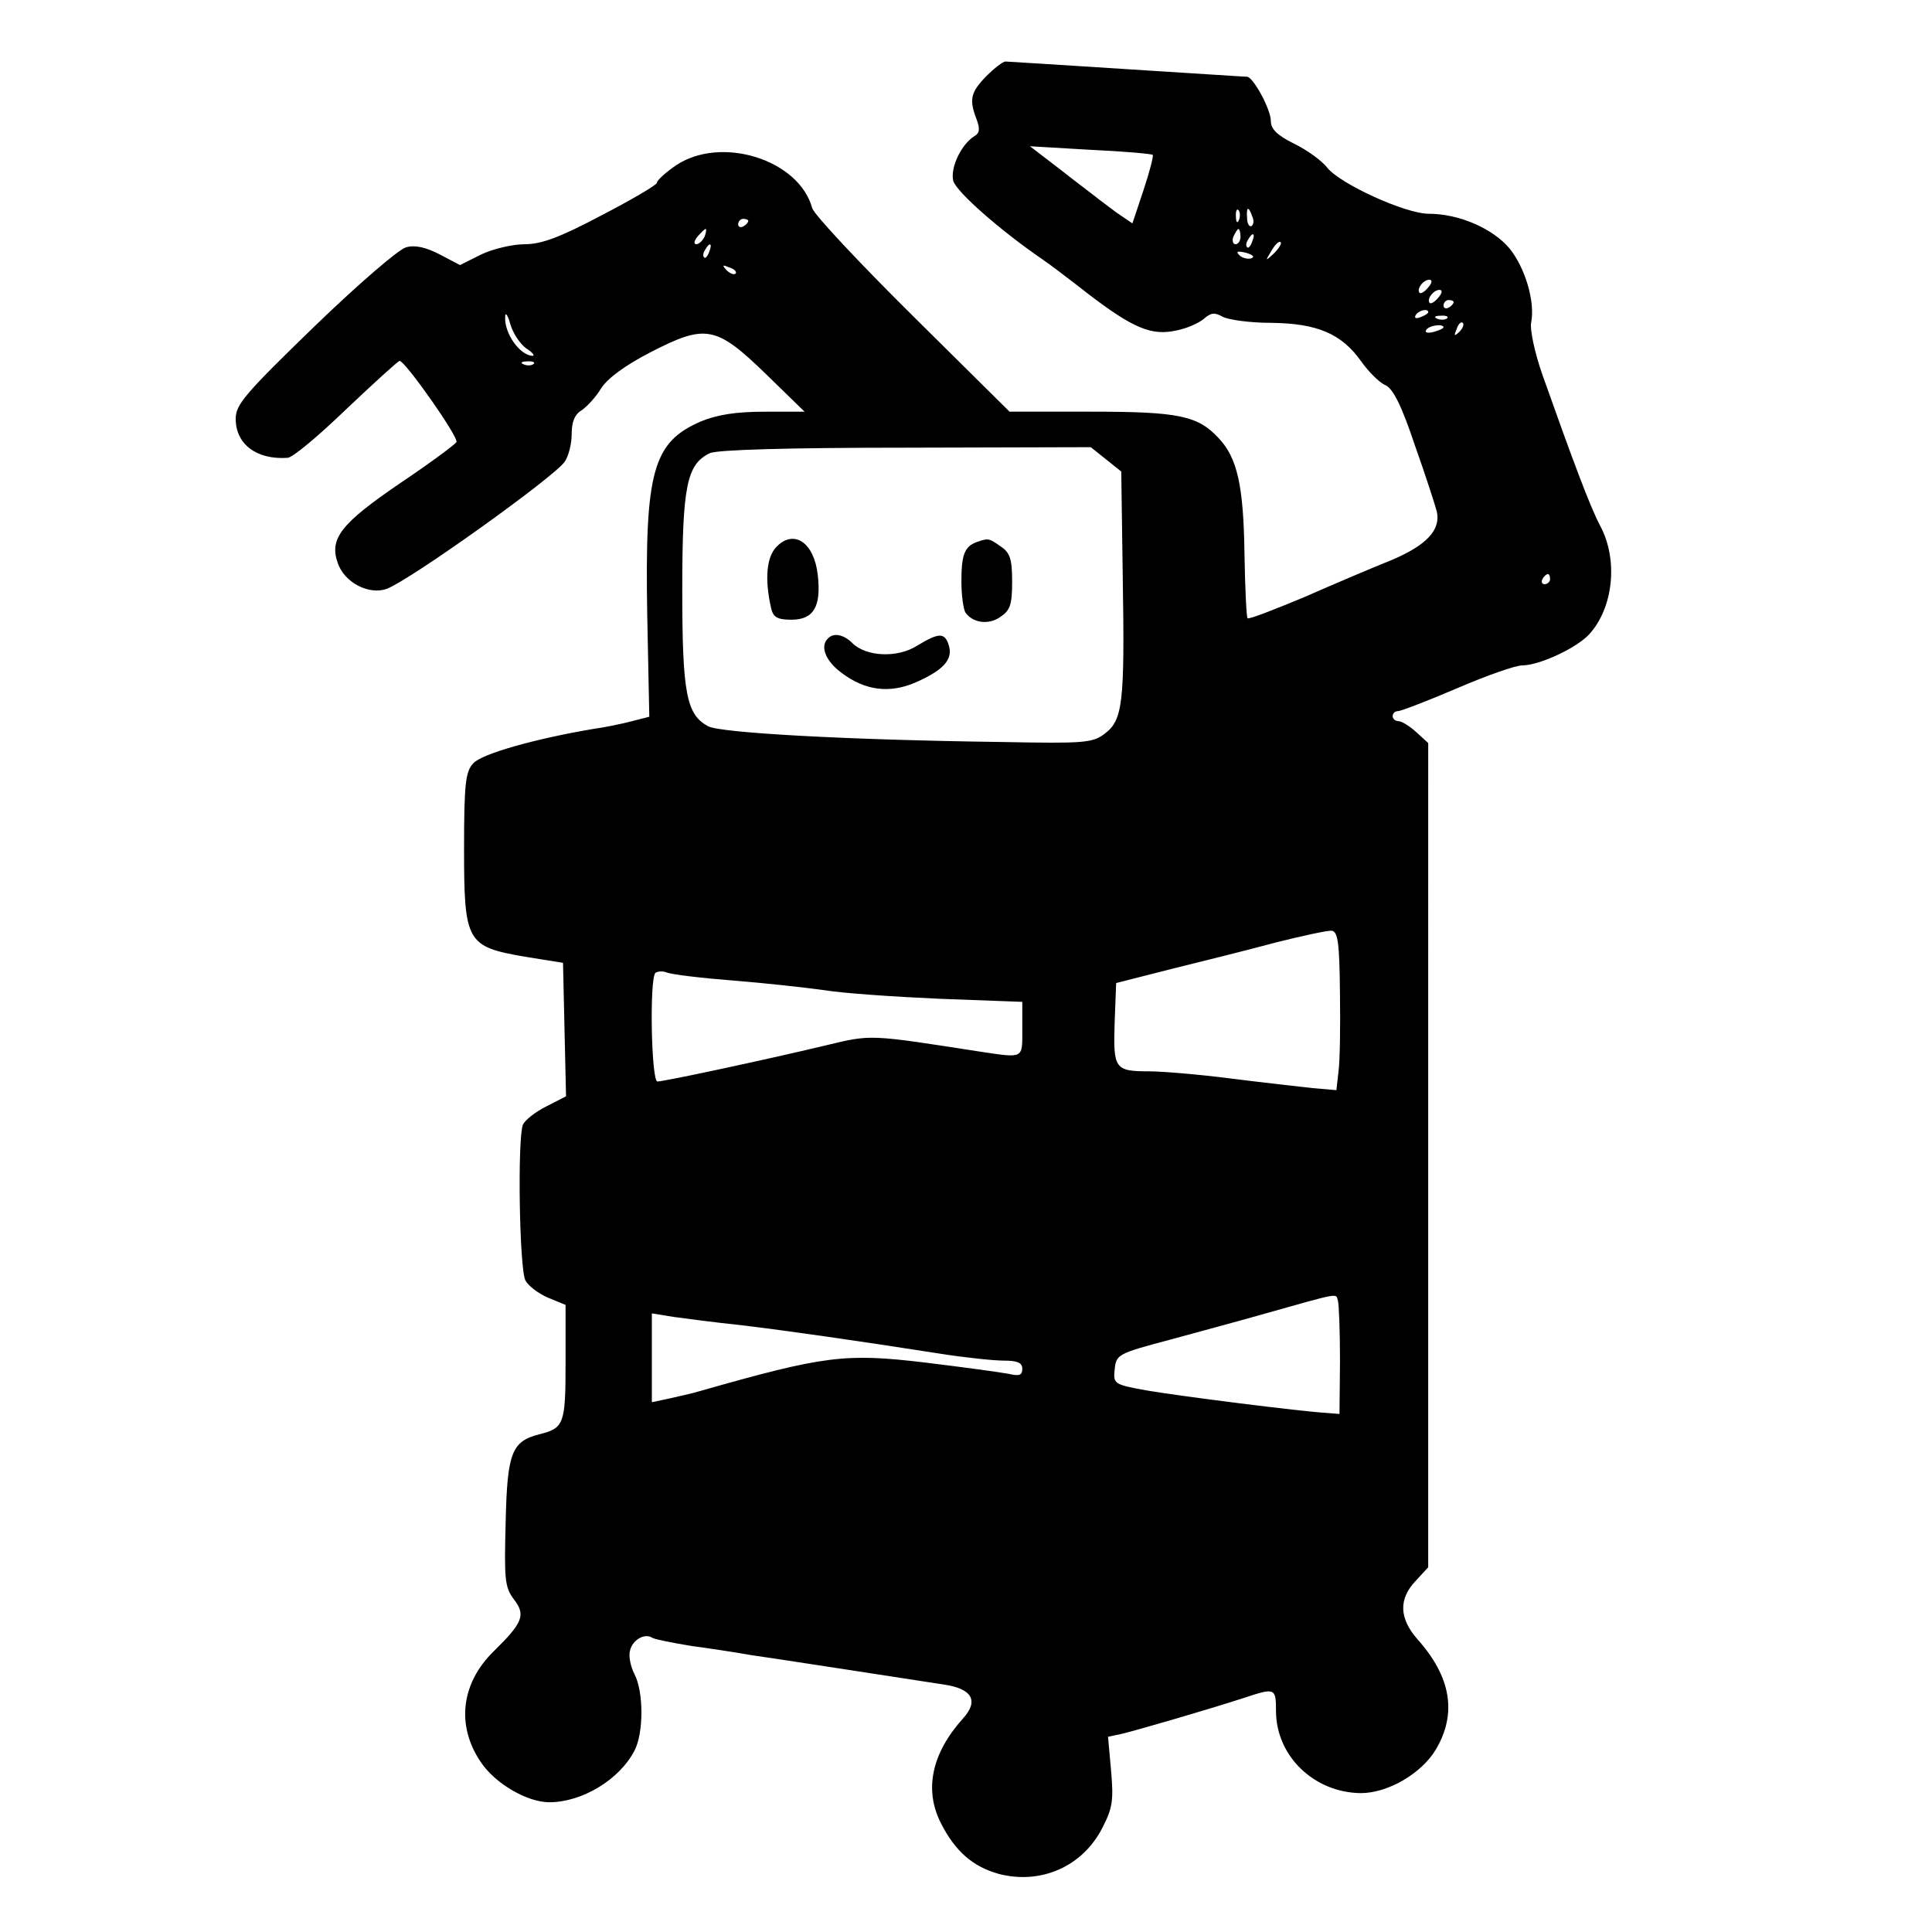<?xml version="1.0" encoding="utf-8"?>
<!-- Generator: Adobe Illustrator 23.1.0, SVG Export Plug-In . SVG Version: 6.00 Build 0)  -->
<svg version="1.1" id="Layer_1" xmlns="http://www.w3.org/2000/svg" xmlns:xlink="http://www.w3.org/1999/xlink" x="0px" y="0px"
	 viewBox="0 0 500 500" style="enable-background:new 0 0 500 500;" xml:space="preserve">
<g transform="translate(0,500) scale(0.1,-0.1)">
	<path d="M2552.4,4802.8c-40.7-42-44.7-60.4-25-111.6c9.2-25,7.9-35.5-5.3-43.3c-34.1-21-63-81.4-55.2-115.6
		c7.9-28.9,123.5-130,231.1-203.6c15.8-10.5,69.6-51.2,118.2-89.3c116.9-89.3,164.2-109,228.5-94.6c27.6,5.3,59.1,19.7,70.9,30.2
		c18.4,15.8,27.6,17.1,48.6,5.3c14.4-7.9,70.9-15.8,124.8-15.8c119.5-1.3,182.6-27.6,233.8-99.8c19.7-27.6,47.3-55.2,63-61.7
		c19.7-9.2,42-53.8,76.2-156.3c27.6-77.5,52.5-155,56.5-170.7c10.5-47.3-26.3-86.7-115.6-124.8c-46-18.4-148.4-61.7-225.9-95.9
		c-78.8-32.8-145.8-59.1-148.4-55.2c-2.6,2.6-6.6,77.5-7.9,168.1c-2.6,174.7-18.4,246.9-67,298.1c-53.8,57.8-102.4,68.3-329.6,68.3
		h-211.4L2362,4182.9c-137.9,136.6-254.8,261.4-260,278.4c-34.1,126.1-236.4,189.1-353.3,110.3c-26.3-18.4-48.6-38.1-48.6-44.7
		c0-5.3-64.4-43.3-143.2-84.1c-109-57.8-156.3-74.9-199.6-74.9c-30.2,0-81.4-11.8-111.6-26.3l-55.2-27.6l-52.5,27.6
		c-35.5,18.4-64.4,25-86.7,18.4c-18.4-3.9-124.8-95.9-237.7-204.9C633.6,3980.6,610,3953,610,3916.2c0-65.7,53.8-106.4,134-101.1
		c13.1,0,81.4,57.8,152.3,126.1c72.2,68.3,134,124.8,137.9,124.8c14.4,0,153.7-198.3,147.1-210.1c-3.9-6.6-69.6-55.2-145.8-106.4
		c-152.3-103.8-183.9-143.2-161.5-206.2c17.1-51.2,81.4-84.1,127.4-67c61.7,23.6,430.8,287.6,459.7,328.3
		c10.5,14.4,18.4,47.3,18.4,72.2c0,31.5,7.9,51.2,26.3,61.7c13.1,9.2,36.8,34.1,49.9,56.5c17.1,26.3,61.7,59.1,127.4,93.2
		c143.2,73.5,169.4,69.6,299.4-56.5l99.8-97.2h-103.8c-74.9,0-122.1-7.9-164.2-25c-124.8-53.8-145.8-128.7-139.2-503l5.3-261.4
		l-46-11.8c-25-6.6-69.6-15.8-98.5-19.7c-148.4-25-290.2-64.4-311.3-89.3c-19.7-21-23.6-52.5-23.6-220.6
		c0-243,6.6-253.5,157.6-279.7l98.5-15.8l3.9-173.4l3.9-172l-51.2-26.3c-28.9-14.4-55.2-35.5-60.4-47.3
		c-14.4-36.8-9.2-374.3,6.6-403.2c7.9-14.4,34.1-34.1,59.1-44.7l44.7-18.4v-149.7c0-158.9-3.9-169.4-68.3-185.2
		c-70.9-18.4-82.7-47.3-86.7-225.9c-3.9-148.4-2.6-169.4,21-200.9c31.5-40.7,23.6-60.4-51.2-134c-85.4-82.7-98.5-193.1-34.1-287.6
		c36.8-55.2,119.5-103.8,177.3-103.8c84.1,0,181.2,57.8,220.6,134c23.6,46,23.6,151,0,197c-10.5,19.7-15.8,47.3-11.8,61.7
		c6.6,27.6,38.1,46,57.8,32.8c6.6-3.9,52.5-13.1,101.1-21c48.6-6.6,118.2-17.1,153.7-23.6c56.5-7.9,250.8-38.1,499.1-76.2
		c73.5-10.5,91.9-42,49.9-88c-81.4-90.6-101.1-185.2-56.5-271.9c36.8-72.2,82.7-111.6,148.4-130c109-28.9,218,18.4,269.2,119.5
		c26.3,51.2,28.9,70.9,22.3,147.1l-7.9,88l36.8,7.9c38.1,9.2,219.3,61.7,316.5,93.2c78.8,26.3,81.4,25,81.4-34.1
		c0-116.9,98.5-211.4,219.3-212.8c70.9,0,157.6,51.2,194.4,112.9c55.2,93.2,39.4,187.8-47.3,285c-47.3,53.8-49.9,103.8-5.3,151
		l32.8,35.5v1066.4V3077l-30.2,27.6c-17.1,15.8-38.1,28.9-46,28.9c-9.2,0-15.8,6.6-15.8,13.1c0,7.9,6.6,13.1,14.4,13.1
		c6.6,0,76.2,26.3,152.3,59.1c76.2,32.8,151,59.1,168.1,59.1c44.7,0,140.5,44.7,173.4,80.1c63,68.3,76.2,193.1,28.9,281.1
		c-26.3,49.9-69.6,165.5-149.7,391.4c-19.7,56.5-32.8,116.9-28.9,135.3c10.5,53.8-15.8,141.8-56.5,191.7
		c-43.3,51.2-130,89.3-208.8,89.3c-60.4,0-229.8,77.5-262.7,119.5c-13.1,17.1-52.5,46-85.4,61.7c-44.7,22.3-60.4,38.1-60.4,59.1
		c0,30.2-46,114.3-61.7,114.3c-6.6,0-145.8,9.2-312.6,19.7c-165.5,10.5-307.3,19.7-312.6,19.7
		C2595.8,4840.8,2573.5,4823.8,2552.4,4802.8z M2983.2,4599.2c2.6-2.6-7.9-43.3-23.6-90.6l-28.9-86.7l-40.7,27.6
		c-22.3,17.1-46,34.1-53.8,40.7c-6.6,5.3-48.6,36.8-91.9,70.9l-78.8,60.4l156.3-9.2C2908.4,4608.4,2980.6,4601.8,2983.2,4599.2z
		 M3206.5,4431.1c-3.9-10.5-7.9-6.6-7.9,7.9c-1.3,14.4,2.6,22.3,6.6,17.1C3209.1,4452.1,3210.4,4440.3,3206.5,4431.1z
		 M3240.6,4440.3c5.3-10.5,3.9-21-1.3-25c-5.3-3.9-11.8,5.3-11.8,19.7C3224.9,4465.2,3231.4,4467.8,3240.6,4440.3z M1936.5,4428.4
		c0-3.9-5.3-10.5-13.1-14.4c-6.6-3.9-13.1-1.3-13.1,5.3c0,7.9,6.6,14.4,13.1,14.4C1931.2,4433.7,1936.5,4431.1,1936.5,4428.4z
		 M1823.5,4387.7c-5.3-10.5-14.4-19.7-21-19.7c-7.9,0-6.6,7.9,2.6,19.7c9.2,10.5,18.4,19.7,21,19.7S1827.5,4398.2,1823.5,4387.7z
		 M3210.4,4387.7c0-10.5-5.3-19.7-13.1-19.7c-6.6,0-9.2,9.2-5.3,19.7c5.3,10.5,10.5,19.7,13.1,19.7S3210.4,4398.2,3210.4,4387.7z
		 M3240.6,4374.6c-3.9-11.8-10.5-18.4-13.1-14.4c-3.9,3.9-2.6,11.8,2.6,19.7C3241.9,4400.9,3249.8,4396.9,3240.6,4374.6z
		 M3297.1,4344.4c-22.3-21-23.6-21-6.6,6.6c9.2,15.8,19.7,26.3,23.6,22.3C3318.1,4370.7,3310.2,4357.5,3297.1,4344.4z
		 M1835.4,4348.3c-3.9-11.8-10.5-18.4-13.1-14.4c-3.9,3.9-2.6,11.8,2.6,19.7C1836.7,4374.6,1844.5,4370.7,1835.4,4348.3z
		 M3238,4331.3c-9.2-2.6-23.6,1.3-30.2,7.9c-10.5,10.5-5.3,11.8,17.1,6.6C3241.9,4340.5,3248.5,4335.2,3238,4331.3z M1903.6,4291.9
		c-3.9-3.9-14.4,0-23.6,9.2c-11.8,13.1-10.5,14.4,7.9,6.6C1901,4303.7,1907.6,4295.8,1903.6,4291.9z M3696.4,4256.4
		c-9.2-11.8-19.7-17.1-22.3-14.4c-9.2,9.2,9.2,34.1,25,34.1C3706.9,4276.1,3706.9,4268.2,3696.4,4256.4z M3722.6,4230.1
		c-9.2-11.8-19.7-17.1-22.3-14.4c-9.2,9.2,9.2,34.1,25,34.1C3733.1,4249.8,3733.1,4242,3722.6,4230.1z M3762,4218.3
		c0-3.9-5.3-10.5-13.1-14.4c-6.6-3.9-13.1-1.3-13.1,5.3c0,7.9,6.6,14.4,13.1,14.4C3756.8,4223.6,3762,4220.9,3762,4218.3z
		 M1361.2,4098.8c17.1-10.5,23.6-19.7,17.1-19.7c-32.8,1.3-73.5,57.8-70.9,101.1c0,13.1,6.6,5.3,13.1-18.4
		C1327.1,4138.2,1345.5,4110.6,1361.2,4098.8z M3696.4,4192c0-2.6-9.2-9.2-21-13.1c-10.5-3.9-15.8-2.6-11.8,5.3
		C3671.4,4197.3,3696.4,4202.6,3696.4,4192z M3745,4176.3c-3.9-3.9-15.8-5.3-25-1.3c-10.5,3.9-6.6,7.9,7.9,7.9
		C3742.3,4184.2,3750.2,4180.2,3745,4176.3z M3776.5,4140.8c-13.1-11.8-14.4-10.5-6.6,7.9c3.9,13.1,11.8,19.7,15.8,15.8
		S3785.7,4150,3776.5,4140.8z M3735.8,4152.6c0-2.6-11.8-7.9-26.3-11.8s-23.6-1.3-18.4,5.3
		C3697.7,4157.9,3735.8,4163.2,3735.8,4152.6z M1380.9,4058.1c-3.9-3.9-15.8-5.3-25-1.3c-10.5,3.9-6.6,7.9,7.9,7.9
		C1378.3,4066,1386.2,4062,1380.9,4058.1z M2862.4,3811.2l39.4-31.5l3.9-274.5c5.3-327,0-369.1-47.3-404.5
		c-31.5-23.6-53.8-25-265.3-21c-401.9,5.3-728.9,23.6-760.4,40.7c-56.5,30.2-67,85.4-67,353.3c0,269.2,11.8,324.4,70.9,353.3
		c17.1,9.2,208.8,14.4,507,14.4l479.4,1.3L2862.4,3811.2z M4011.6,3501.2c0-6.6-6.6-13.1-14.4-13.1c-6.6,0-9.2,6.6-5.3,13.1
		c3.9,7.9,10.5,13.1,14.4,13.1C4008.9,3514.4,4011.6,3509.1,4011.6,3501.2z M3467.8,2430.9c1.3-86.7,0-178.6-3.9-204.9l-5.3-47.3
		l-61.7,5.3c-34.1,3.9-130,14.4-212.8,25s-177.3,18.4-210.1,18.4c-89.3,0-93.2,6.6-89.3,126.1l3.9,102.4l144.5,36.8
		c80.1,19.7,200.9,49.9,269.2,68.3c68.3,17.1,134,31.5,144.5,30.2C3462.6,2588.5,3466.5,2559.6,3467.8,2430.9z M1897.1,2462.4
		c82.7-6.6,189.1-18.4,236.4-25c47.3-7.9,181.2-17.1,299.4-22.3l212.8-7.9v-70.9c0-77.5,5.3-74.9-110.3-57.8
		c-287.6,44.7-279.7,44.7-399.3,15.8c-165.5-39.4-417.6-93.2-434.7-93.2c-15.8,0-21,264-5.3,281.1c5.3,3.9,18.4,5.3,28.9,1.3
		C1736.8,2478.1,1814.3,2468.9,1897.1,2462.4z M3462.6,1633.6c2.6-9.2,5.3-78.8,5.3-155l-1.3-137.9l-32.8,2.6
		c-68.3,3.9-378.2,43.3-463.6,57.8c-88,15.8-89.3,17.1-85.4,55.2c3.9,38.1,7.9,40.7,141.8,76.2c76.2,21,179.9,48.6,229.8,63
		C3475.7,1657.3,3456,1653.3,3462.6,1633.6z M1916.8,1570.6c119.5-14.4,295.5-39.4,513.5-73.5c65.7-10.5,141.8-18.4,168.1-18.4
		c34.1,0,47.3-5.3,47.3-21c0-17.1-7.9-19.7-35.5-13.1c-21,3.9-116.9,17.1-214.1,28.9c-208.8,25-261.4,18.4-584.4-73.5
		c-21-6.6-59.1-14.4-81.4-19.7l-43.3-9.2v115.6v114.3l56.5-9.2C1773.6,1587.7,1852.4,1577.2,1916.8,1570.6z"/>
	<path d="M2010,3585.3c-26.3-26.3-31.5-84.1-14.4-158.9c5.3-23.6,15.8-30.2,52.5-30.2c57.8,0,77.5,34.1,68.3,115.6
		C2107.2,3595.8,2054.7,3631.2,2010,3585.3z"/>
	<path d="M2527.5,3597.1c-31.5-11.8-39.4-32.8-39.4-102.4c0-35.5,5.3-72.2,10.5-80.1c18.4-26.3,59.1-32.8,89.3-11.8
		c26.3,17.1,31.5,31.5,31.5,91.9c0,57.8-5.3,74.9-28.9,90.6C2559,3607.6,2557.7,3607.6,2527.5,3597.1z"/>
	<path d="M2142.7,3347.6c-21-19.7-6.6-57.8,34.1-88c61.7-47.3,126.1-55.2,194.4-25c70.9,31.5,95.9,59.1,84.1,95.9
		c-10.5,32.8-25,32.8-81.4-1.3c-51.2-32.8-132.6-28.9-168.1,6.6C2183.4,3358.1,2157.1,3363.3,2142.7,3347.6z"/>
</g>
</svg>
